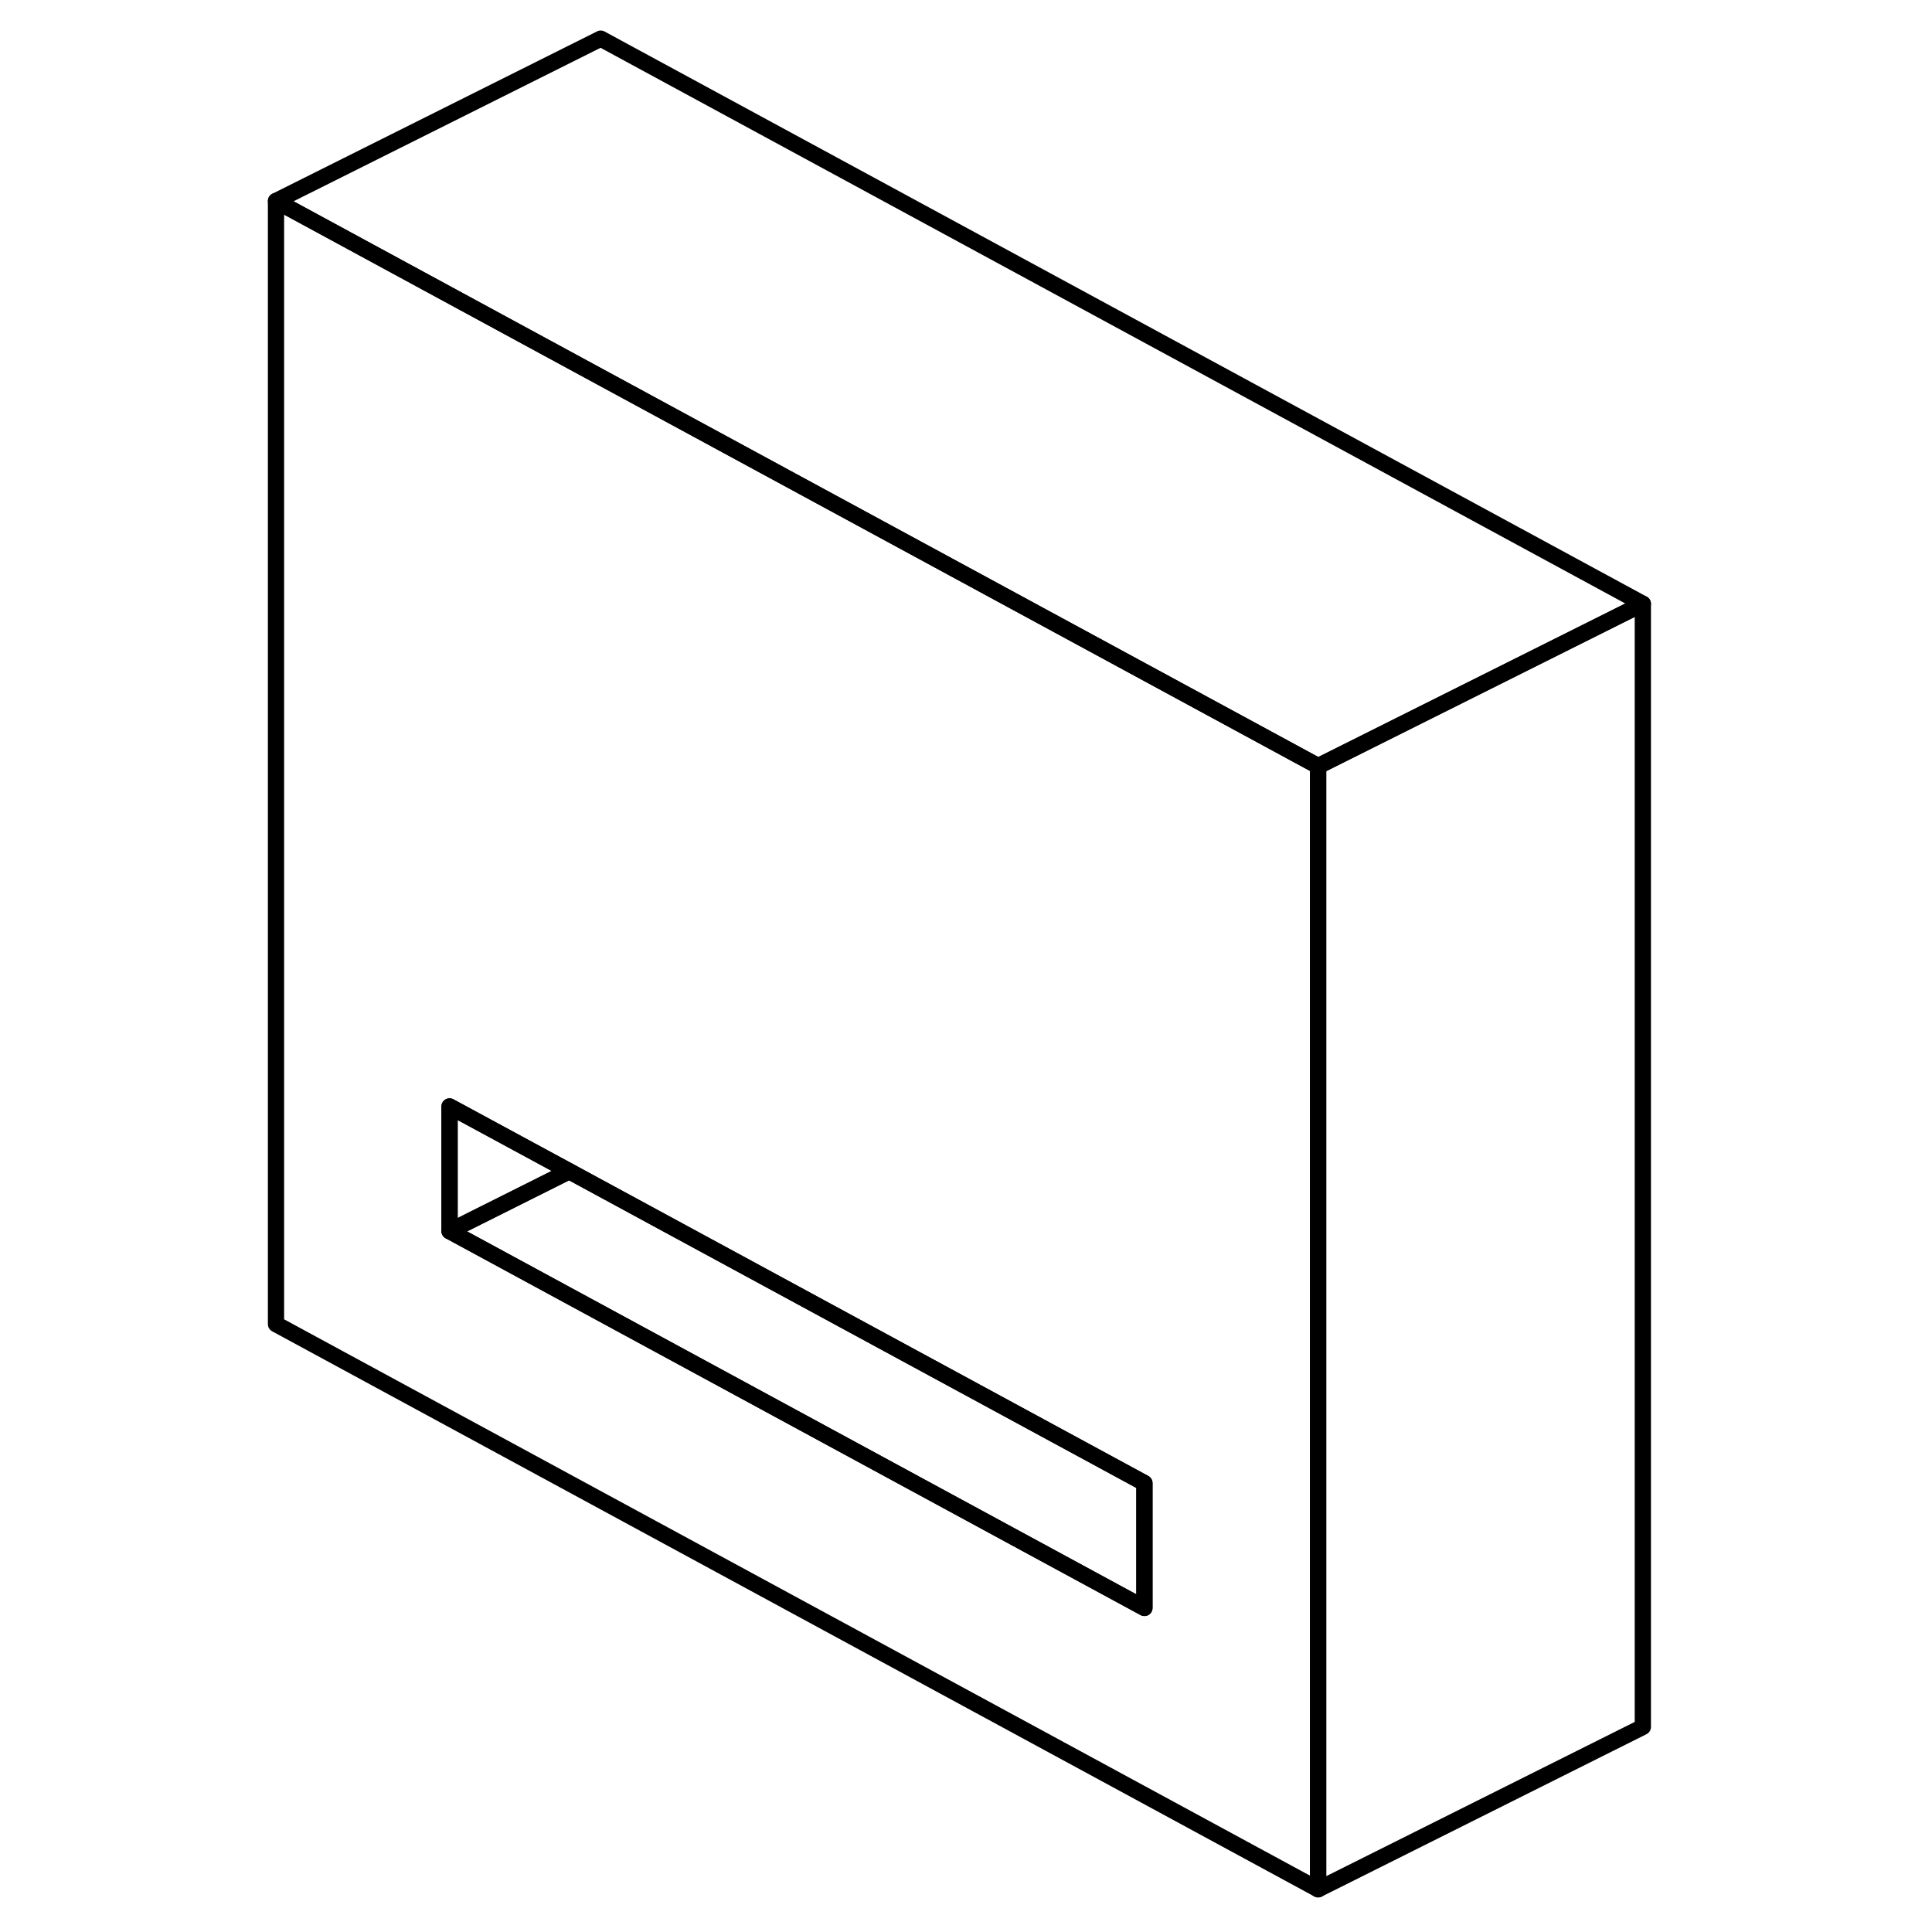 <svg width="24" height="24" viewBox="0 0 89 119" fill="none" xmlns="http://www.w3.org/2000/svg" stroke-width="1px" stroke-linecap="round" stroke-linejoin="round">
    <path d="M86.19 37.19L66.19 47.19L22 23.23L2 12.38L22 2.38L86.19 37.19Z" stroke="currentColor" stroke-linejoin="round"/>
    <path d="M86.189 37.19V106.37L66.189 116.37V47.19L86.189 37.19Z" stroke="currentColor" stroke-linejoin="round"/>
    <path d="M22 23.23L2 12.38V81.56L66.19 116.37V47.19L22 23.23ZM55.49 99.04L12.69 75.83V68.15L20.06 72.14L55.49 91.35V99.04Z" stroke="currentColor" stroke-linejoin="round"/>
    <path d="M55.489 91.35V99.04L12.69 75.83L20.059 72.14L55.489 91.35Z" stroke="currentColor" stroke-linejoin="round"/>
    <path d="M20.059 72.14L12.69 75.83V68.15L20.059 72.14Z" stroke="currentColor" stroke-linejoin="round"/>
</svg>